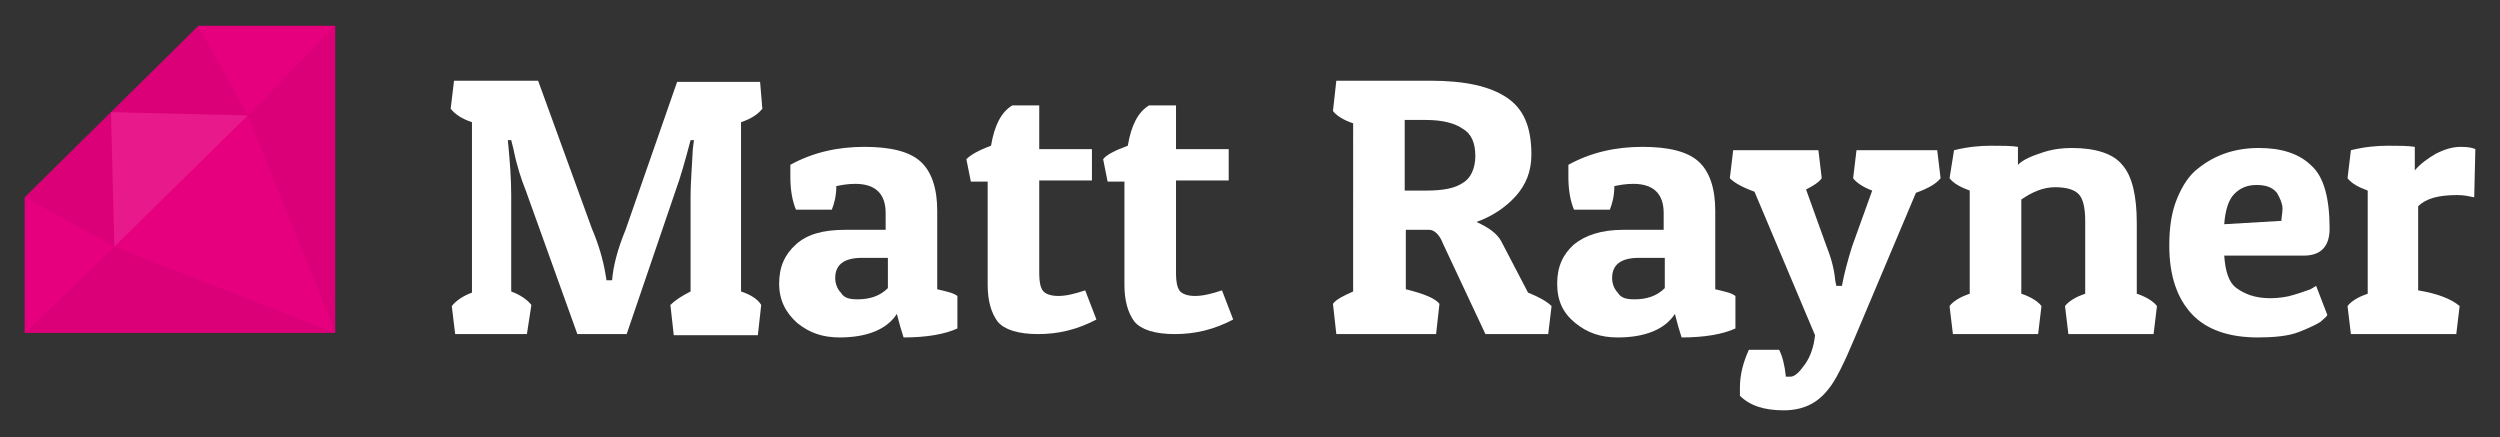 <?xml version="1.0" encoding="utf-8"?>
<!-- Generator: Adobe Illustrator 16.0.0, SVG Export Plug-In . SVG Version: 6.00 Build 0)  -->
<!DOCTYPE svg PUBLIC "-//W3C//DTD SVG 1.1//EN" "http://www.w3.org/Graphics/SVG/1.1/DTD/svg11.dtd">
<svg version="1.1" id="Layer_1" xmlns="http://www.w3.org/2000/svg" xmlns:xlink="http://www.w3.org/1999/xlink" x="0px" y="0px"
	 width="223px" height="39px" viewBox="0 0 223 39" enable-background="new 0 0 223 39" xml:space="preserve">
<rect x="0" y="0" width="223" height="39" fill="#333333" stroke="none"/>
<g>
	<polygon fill="#E6007E" points="17.7,2.3 29.9,2.3 29.9,29.7 2.2,29.7 2.2,17.6 	"/>
	<polygon opacity="5.000000e-02" fill="#030304" points="22.1,10.3 29.9,29.7 29.9,2.3 	"/>
	<polygon opacity="5.000000e-02" fill="#030304" points="2.2,29.7 11.5,29.7 29.9,29.7 10.2,22 	"/>
	<polygon opacity="5.000000e-02" fill="#030304" points="22.1,10.3 17.7,2.3 2.2,17.6 10.2,22 9.9,10 	"/>
	<polygon opacity="0.1" fill="#FFFFFF" points="10.2,22 22.1,10.3 9.9,10 	"/>
	<path fill="#FFFFFF" d="M61.6,17.4c0-0.9,0.1-2.2,0.2-4.1l0.1-0.8l-0.3,0c-0.5,1.9-0.9,3.3-1.3,4.4l-4.4,12.9h-4.4L46.9,17
		c-0.4-1-0.8-2.2-1.1-3.7l-0.2-0.8l-0.3,0c0.2,2,0.3,3.6,0.3,4.9v8.6c0.8,0.3,1.4,0.7,1.8,1.2L47,29.8h-6.4l-0.3-2.5
		c0.4-0.5,1-0.9,1.8-1.2V10.9c-0.9-0.3-1.5-0.7-1.9-1.2l0.3-2.5H48l4.8,13.2c0.6,1.4,1,2.8,1.2,4l0.1,0.6h0.5
		c0.1-1.3,0.5-2.8,1.2-4.5l4.6-13.2h7.4L68,9.7c-0.4,0.5-1,0.9-1.9,1.2v15.1c0.9,0.3,1.5,0.7,1.8,1.2l-0.3,2.7h-7.5l-0.3-2.7
		c0.4-0.4,1-0.8,1.8-1.2V17.4z"/>
	<path fill="#FFFFFF" d="M70.5,15.8c0-0.3,0-0.7,0-1.1c2-1.1,4.2-1.6,6.6-1.6c2.3,0,4,0.4,5,1.3c1,0.9,1.5,2.4,1.5,4.4v7
		c0.8,0.2,1.4,0.3,1.8,0.6v2.9c-1.1,0.5-2.7,0.8-4.8,0.8c-0.2-0.6-0.4-1.3-0.6-2.1c-0.9,1.4-2.7,2.1-5.1,2.1c-1.5,0-2.7-0.4-3.8-1.3
		c-1-0.9-1.6-2-1.6-3.5c0-1.5,0.5-2.6,1.5-3.5s2.4-1.3,4.4-1.3h3.6V19c0-1.7-0.9-2.6-2.7-2.6c-0.7,0-1.2,0.1-1.7,0.2
		c0,0.9-0.2,1.6-0.4,2.1h-3.2C70.7,18,70.5,17,70.5,15.8z M76.5,26.7c1.1,0,2-0.3,2.7-1v-2.7h-2.3c-1.6,0-2.4,0.6-2.4,1.8
		c0,0.5,0.2,1,0.5,1.3C75.3,26.6,75.8,26.7,76.5,26.7z"/>
	<path fill="#FFFFFF" d="M92.7,9.2v4.1h4.7v2.8h-4.7v8.3c0,0.7,0.1,1.2,0.3,1.5c0.2,0.3,0.7,0.5,1.4,0.5c0.7,0,1.5-0.2,2.4-0.5
		l1,2.6c-1.7,0.9-3.4,1.3-5.2,1.3c-1.8,0-3-0.4-3.6-1.1c-0.6-0.8-0.9-1.9-0.9-3.3v-9.2h-1.5l-0.4-2c0.4-0.4,1.1-0.8,2.2-1.2
		c0.3-1.8,0.9-3,1.9-3.6H92.7z"/>
	<path fill="#FFFFFF" d="M104.9,9.2v4.1h4.7v2.8h-4.7v8.3c0,0.7,0.1,1.2,0.3,1.5c0.2,0.3,0.7,0.5,1.4,0.5s1.5-0.2,2.4-0.5l1,2.6
		c-1.7,0.9-3.4,1.3-5.2,1.3s-3-0.4-3.6-1.1c-0.6-0.8-0.9-1.9-0.9-3.3v-9.2h-1.5l-0.4-2c0.3-0.4,1.1-0.8,2.2-1.2
		c0.3-1.8,0.9-3,1.9-3.6H104.9z"/>
	<path fill="#FFFFFF" d="M136.6,13.8c0,1.5-0.5,2.7-1.4,3.7c-0.9,1-2.1,1.8-3.5,2.3c1.1,0.5,1.8,1,2.2,1.7l2.4,4.6
		c1,0.4,1.7,0.8,2.1,1.2l-0.3,2.5h-5.6l-3.8-8.1c-0.3-0.8-0.8-1.2-1.2-1.2h-2.1v5.3c1.6,0.4,2.6,0.8,3,1.3l-0.3,2.7h-8.9l-0.3-2.7
		c0.3-0.4,0.9-0.7,1.8-1.1V11c-0.9-0.3-1.5-0.7-1.8-1.1l0.3-2.7h8.4c3.1,0,5.3,0.5,6.8,1.5S136.6,11.3,136.6,13.8z M127.2,10.7h-1.9
		V17h1.9c1.5,0,2.6-0.2,3.3-0.7c0.7-0.4,1.1-1.3,1.1-2.4c0-1.2-0.4-2-1.1-2.4C129.8,11,128.7,10.7,127.2,10.7z"/>
	<path fill="#FFFFFF" d="M139.9,15.8c0-0.3,0-0.7,0-1.1c2-1.1,4.2-1.6,6.6-1.6c2.3,0,4,0.4,5,1.3c1,0.9,1.5,2.4,1.5,4.4v7
		c0.8,0.2,1.4,0.3,1.8,0.6v2.9c-1.1,0.5-2.7,0.8-4.8,0.8c-0.2-0.6-0.4-1.3-0.6-2.1c-0.9,1.4-2.7,2.1-5.1,2.1c-1.5,0-2.7-0.4-3.8-1.3
		s-1.6-2-1.6-3.5c0-1.5,0.5-2.6,1.5-3.5c1-0.8,2.4-1.3,4.4-1.3h3.6V19c0-1.7-0.9-2.6-2.7-2.6c-0.7,0-1.2,0.1-1.7,0.2
		c0,0.9-0.2,1.6-0.4,2.1h-3.2C140.1,18,139.9,17,139.9,15.8z M145.8,26.7c1.1,0,2-0.3,2.7-1v-2.7h-2.3c-1.6,0-2.4,0.6-2.4,1.8
		c0,0.5,0.2,1,0.5,1.3C144.6,26.6,145.1,26.7,145.8,26.7z"/>
	<path fill="#FFFFFF" d="M159.7,33.6c0.4,0,0.8-0.4,1.3-1.1s0.8-1.6,0.9-2.6l-5.4-12.8c-1.1-0.4-1.8-0.8-2.2-1.2l0.3-2.5h7.6
		l0.3,2.5c-0.3,0.4-0.8,0.7-1.4,1l1.8,5c0.4,1,0.7,2,0.8,3.1l0.1,0.5h0.5c0.2-1.1,0.5-2.2,0.9-3.5L167,17c-0.8-0.3-1.4-0.7-1.7-1.1
		l0.3-2.5h7.2l0.3,2.5c-0.4,0.5-1.1,0.9-2.2,1.3L165.5,30c-1,2.4-1.8,4-2.4,4.7c-1,1.3-2.3,1.9-4,1.9c-1.7,0-3-0.4-3.9-1.3
		c0-0.2,0-0.4,0-0.7c0-1.2,0.3-2.3,0.8-3.4h2.7c0.3,0.6,0.5,1.4,0.6,2.4H159.7z"/>
	<path fill="#FFFFFF" d="M174.3,13.4c1.2-0.3,2.3-0.4,3.3-0.4c1,0,1.8,0,2.4,0.1v1.6c0.5-0.5,1.3-0.8,2.2-1.1
		c0.9-0.3,1.8-0.4,2.6-0.4c2.1,0,3.7,0.5,4.5,1.5c0.9,1,1.3,2.8,1.3,5.2v6.3c0.9,0.3,1.5,0.7,1.8,1.1l-0.3,2.5h-7.6l-0.3-2.5
		c0.3-0.4,0.9-0.8,1.8-1.1v-6.5c0-1.2-0.2-2-0.6-2.4c-0.4-0.4-1.1-0.6-2.1-0.6s-2,0.4-3,1.1v8.4c0.9,0.3,1.5,0.7,1.8,1.1l-0.3,2.5
		h-7.6l-0.3-2.5c0.3-0.4,0.9-0.8,1.8-1.1V17c-0.8-0.3-1.4-0.6-1.8-1.1L174.3,13.4z"/>
	<path fill="#FFFFFF" d="M201.4,30.1c-2.6,0-4.6-0.7-5.9-2.1c-1.3-1.4-2-3.4-2-6.1c0-1.6,0.2-3,0.7-4.2c0.5-1.2,1.1-2.1,1.9-2.7
		c1.5-1.2,3.3-1.8,5.4-1.8c2,0,3.6,0.5,4.7,1.6c1.1,1,1.6,2.9,1.6,5.6c0,1.6-0.8,2.4-2.3,2.4h-7.1c0.1,1.4,0.4,2.4,1.1,2.9
		s1.6,0.9,3,0.9c0.7,0,1.5-0.1,2.1-0.3c0.7-0.2,1.2-0.4,1.5-0.5l0.5-0.3l1,2.6c-0.1,0.2-0.3,0.3-0.6,0.6c-0.3,0.2-0.9,0.5-1.9,0.9
		S202.7,30.1,201.4,30.1z M203.5,19.7c0-0.3,0.1-0.7,0.1-1.1s-0.2-0.9-0.5-1.4c-0.4-0.5-1-0.7-1.8-0.7c-0.9,0-1.5,0.3-2,0.8
		c-0.5,0.5-0.8,1.4-0.9,2.7L203.5,19.7z"/>
	<path fill="#FFFFFF" d="M219.2,17.4c-1.7,0-2.8,0.3-3.5,1v7.5c1.8,0.3,3,0.8,3.7,1.4l-0.3,2.5h-9.4l-0.3-2.5
		c0.3-0.4,0.9-0.8,1.8-1.1V17c-0.8-0.3-1.4-0.6-1.8-1.1l0.3-2.5c1.2-0.3,2.3-0.4,3.3-0.4s1.8,0,2.4,0.1v2.1c0.5-0.6,1.2-1.1,1.9-1.5
		c0.8-0.4,1.5-0.6,2.2-0.6s1.1,0.1,1.3,0.2l-0.1,4.3C220.2,17.5,219.8,17.4,219.2,17.4z"/>
</g>
</svg>
